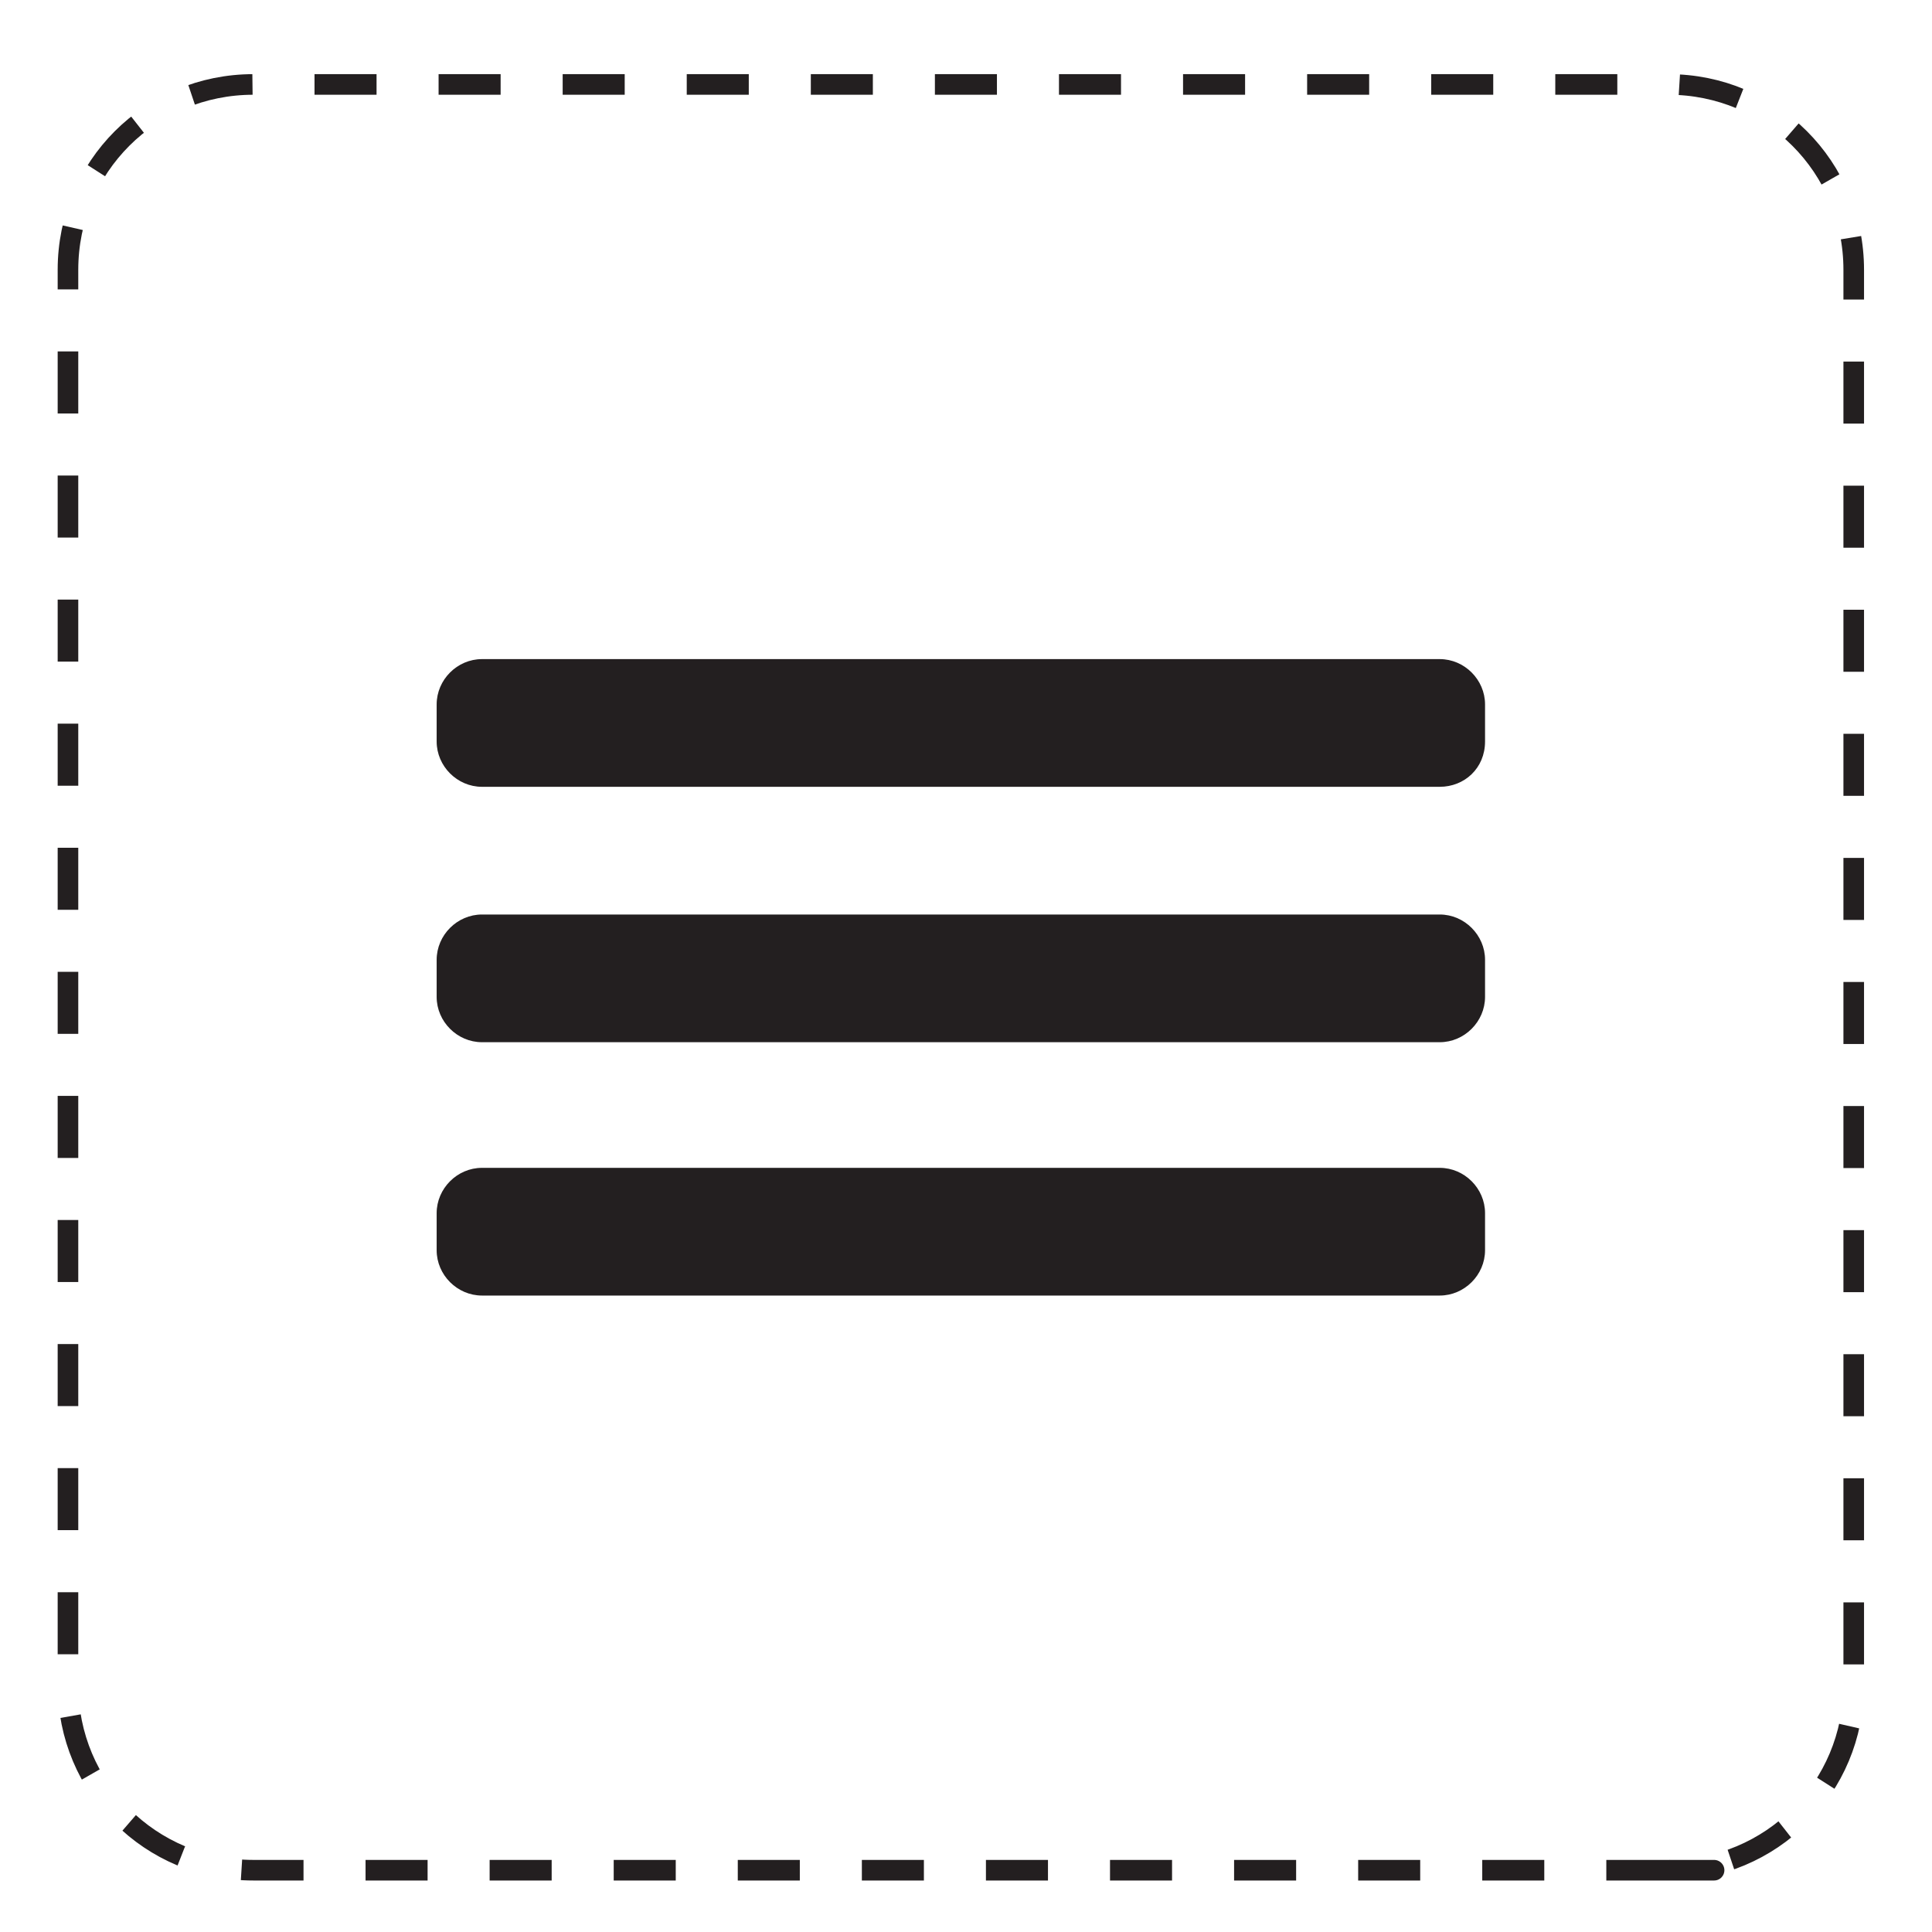 <?xml version="1.0" encoding="utf-8"?>
<!-- Generator: Adobe Illustrator 26.0.2, SVG Export Plug-In . SVG Version: 6.00 Build 0)  -->
<svg version="1.1" id="Layer_1" xmlns="http://www.w3.org/2000/svg" xmlns:xlink="http://www.w3.org/1999/xlink" x="0px" y="0px"
	 viewBox="0 0 93.8 93.8" style="enable-background:new 0 0 93.8 93.8;" xml:space="preserve">
<style type="text/css">
	.st0{fill:none;stroke:#231F20;stroke-dasharray:3.012,3.012;}
	.st1{fill:#231F20;}
</style>
<g>
	<path class="st0" d="M81,90.8H12.3c-5,0-9-4-9-9V13.1c0-5,4-9,9-9H81c5,0,9,4,9,9v68.7C90,86.8,86,90.8,81,90.8
		C81,90.8,86,90.8,81,90.8z"/>
</g>
<path class="st1" d="M69.9,38.2H23.4c-1.2,0-2.2-1-2.2-2.2v-1.8c0-1.2,1-2.2,2.2-2.2h46.5c1.2,0,2.2,1,2.2,2.2v1.8
	C72.1,37.3,71.1,38.2,69.9,38.2z"/>
<path class="st1" d="M69.9,50.6H23.4c-1.2,0-2.2-1-2.2-2.2v-1.8c0-1.2,1-2.2,2.2-2.2h46.5c1.2,0,2.2,1,2.2,2.2v1.8
	C72.1,49.6,71.1,50.6,69.9,50.6z"/>
<path class="st1" d="M69.9,62.9H23.4c-1.2,0-2.2-1-2.2-2.2v-1.8c0-1.2,1-2.2,2.2-2.2h46.5c1.2,0,2.2,1,2.2,2.2v1.8
	C72.1,61.9,71.1,62.9,69.9,62.9z"/>
</svg>
